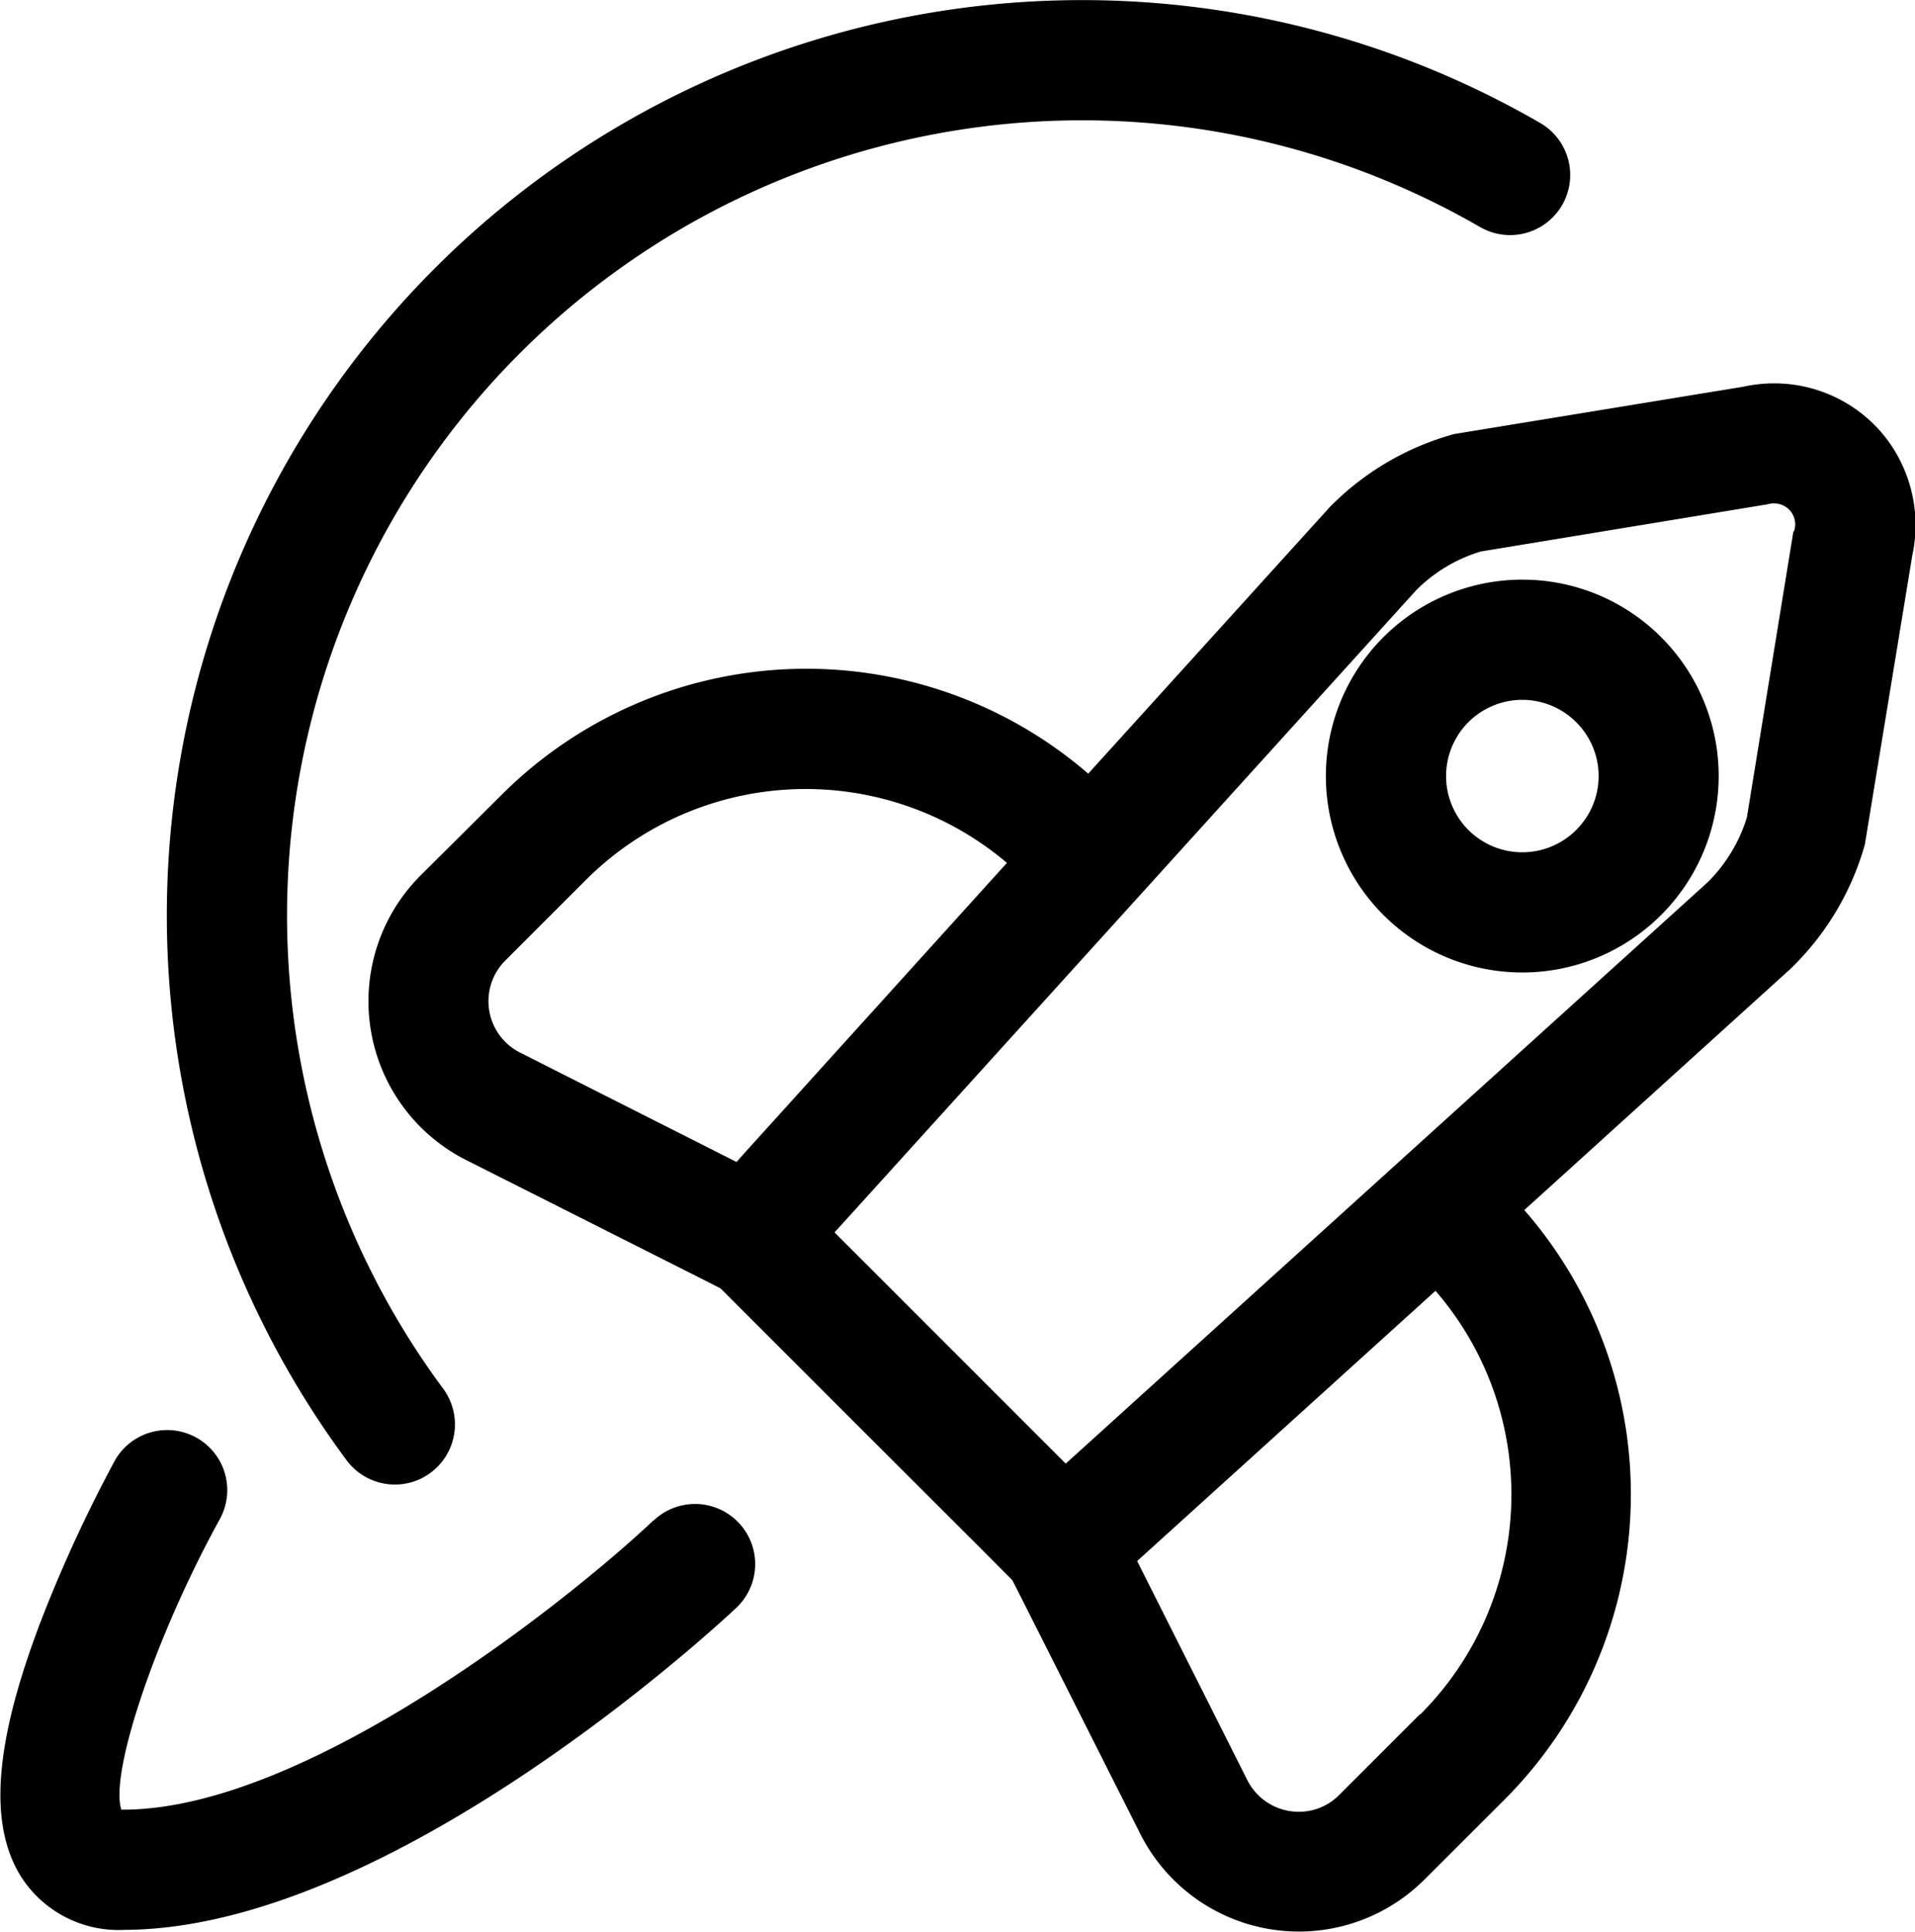 <svg id="Layer_1" data-name="Layer 1" xmlns="http://www.w3.org/2000/svg" viewBox="0 0 135.43 136.61"><path d="M134.76,32.3a10,10,0,0,0-8-4,10.18,10.18,0,0,0-2.21.24L104.63,31.8l-.55.09-.53.16a19.57,19.57,0,0,0-8.11,4.88l-.15.15-.14.16L78.24,55.9a30.5,30.5,0,0,0-41.51,1.52L31,63.12A12.58,12.58,0,0,0,34.3,83.25l17,8.57.94.48,2.07,2.07,8.17,8.17,8.17,8.16,2.22,2.23.48.94,8.57,17A12.56,12.56,0,0,0,102,134.12l5.7-5.69a30.56,30.56,0,0,0,1.38-41.67l18.65-16.9.16-.14.15-.15A19.57,19.57,0,0,0,133,61.46l.16-.54.09-.54,3.27-19.92A10.12,10.12,0,0,0,134.76,32.3ZM37,69.13l5.7-5.7a22,22,0,0,1,29.79-1.22L54,82.65l-.63.71L38.11,75.65A4.07,4.07,0,0,1,37,69.13Zm64.69,53.29L96,128.11a4,4,0,0,1-2.87,1.2,4.07,4.07,0,0,1-3.65-2.26L81.7,111.58l.65-.59L102.8,92.47A22,22,0,0,1,101.73,122.42Zm26.42-83.65L124.82,59a11.08,11.08,0,0,1-2.75,4.56L103.15,80.69h0l-26.5,24-1.18-1.18h0l-7-7-6.84-6.84-1.33-1.33,41.14-45.42A10.91,10.91,0,0,1,106,40.19l20.23-3.33a1.89,1.89,0,0,1,.51-.07A1.48,1.48,0,0,1,128.15,38.77Z" transform="translate(-1.28 -1.19)"/><path d="M108.94,42.18a13.89,13.89,0,1,0,9.82,4.07A13.85,13.85,0,0,0,108.94,42.18Zm3.81,17.7a5.39,5.39,0,1,1,0-7.62A5.37,5.37,0,0,1,112.75,59.88Z" transform="translate(-1.28 -1.19)"/><path d="M47.5,108.7c-6,5.66-24.43,20.37-37.39,20.46H9.86c-.84-2.6,2.44-12.34,7-20.61a4.25,4.25,0,0,0-7.45-4.09,100.5,100.5,0,0,0-5,10.75c-3.46,8.83-4,14.72-1.74,18.53a8.18,8.18,0,0,0,7.43,3.92h.09c18.92-.14,42.18-21.85,43.16-22.77a4.25,4.25,0,0,0-5.83-6.19Z" transform="translate(-1.28 -1.19)"/><path d="M29.21,106.17a4.2,4.2,0,0,0,2.53-.84,4.25,4.25,0,0,0,.88-5.94,56.23,56.23,0,0,1,73.32-82.15,4.25,4.25,0,1,0,4.27-7.35,64.73,64.73,0,0,0-84.42,94.56A4.24,4.24,0,0,0,29.21,106.17Z" transform="translate(-1.28 -1.19)"/></svg>